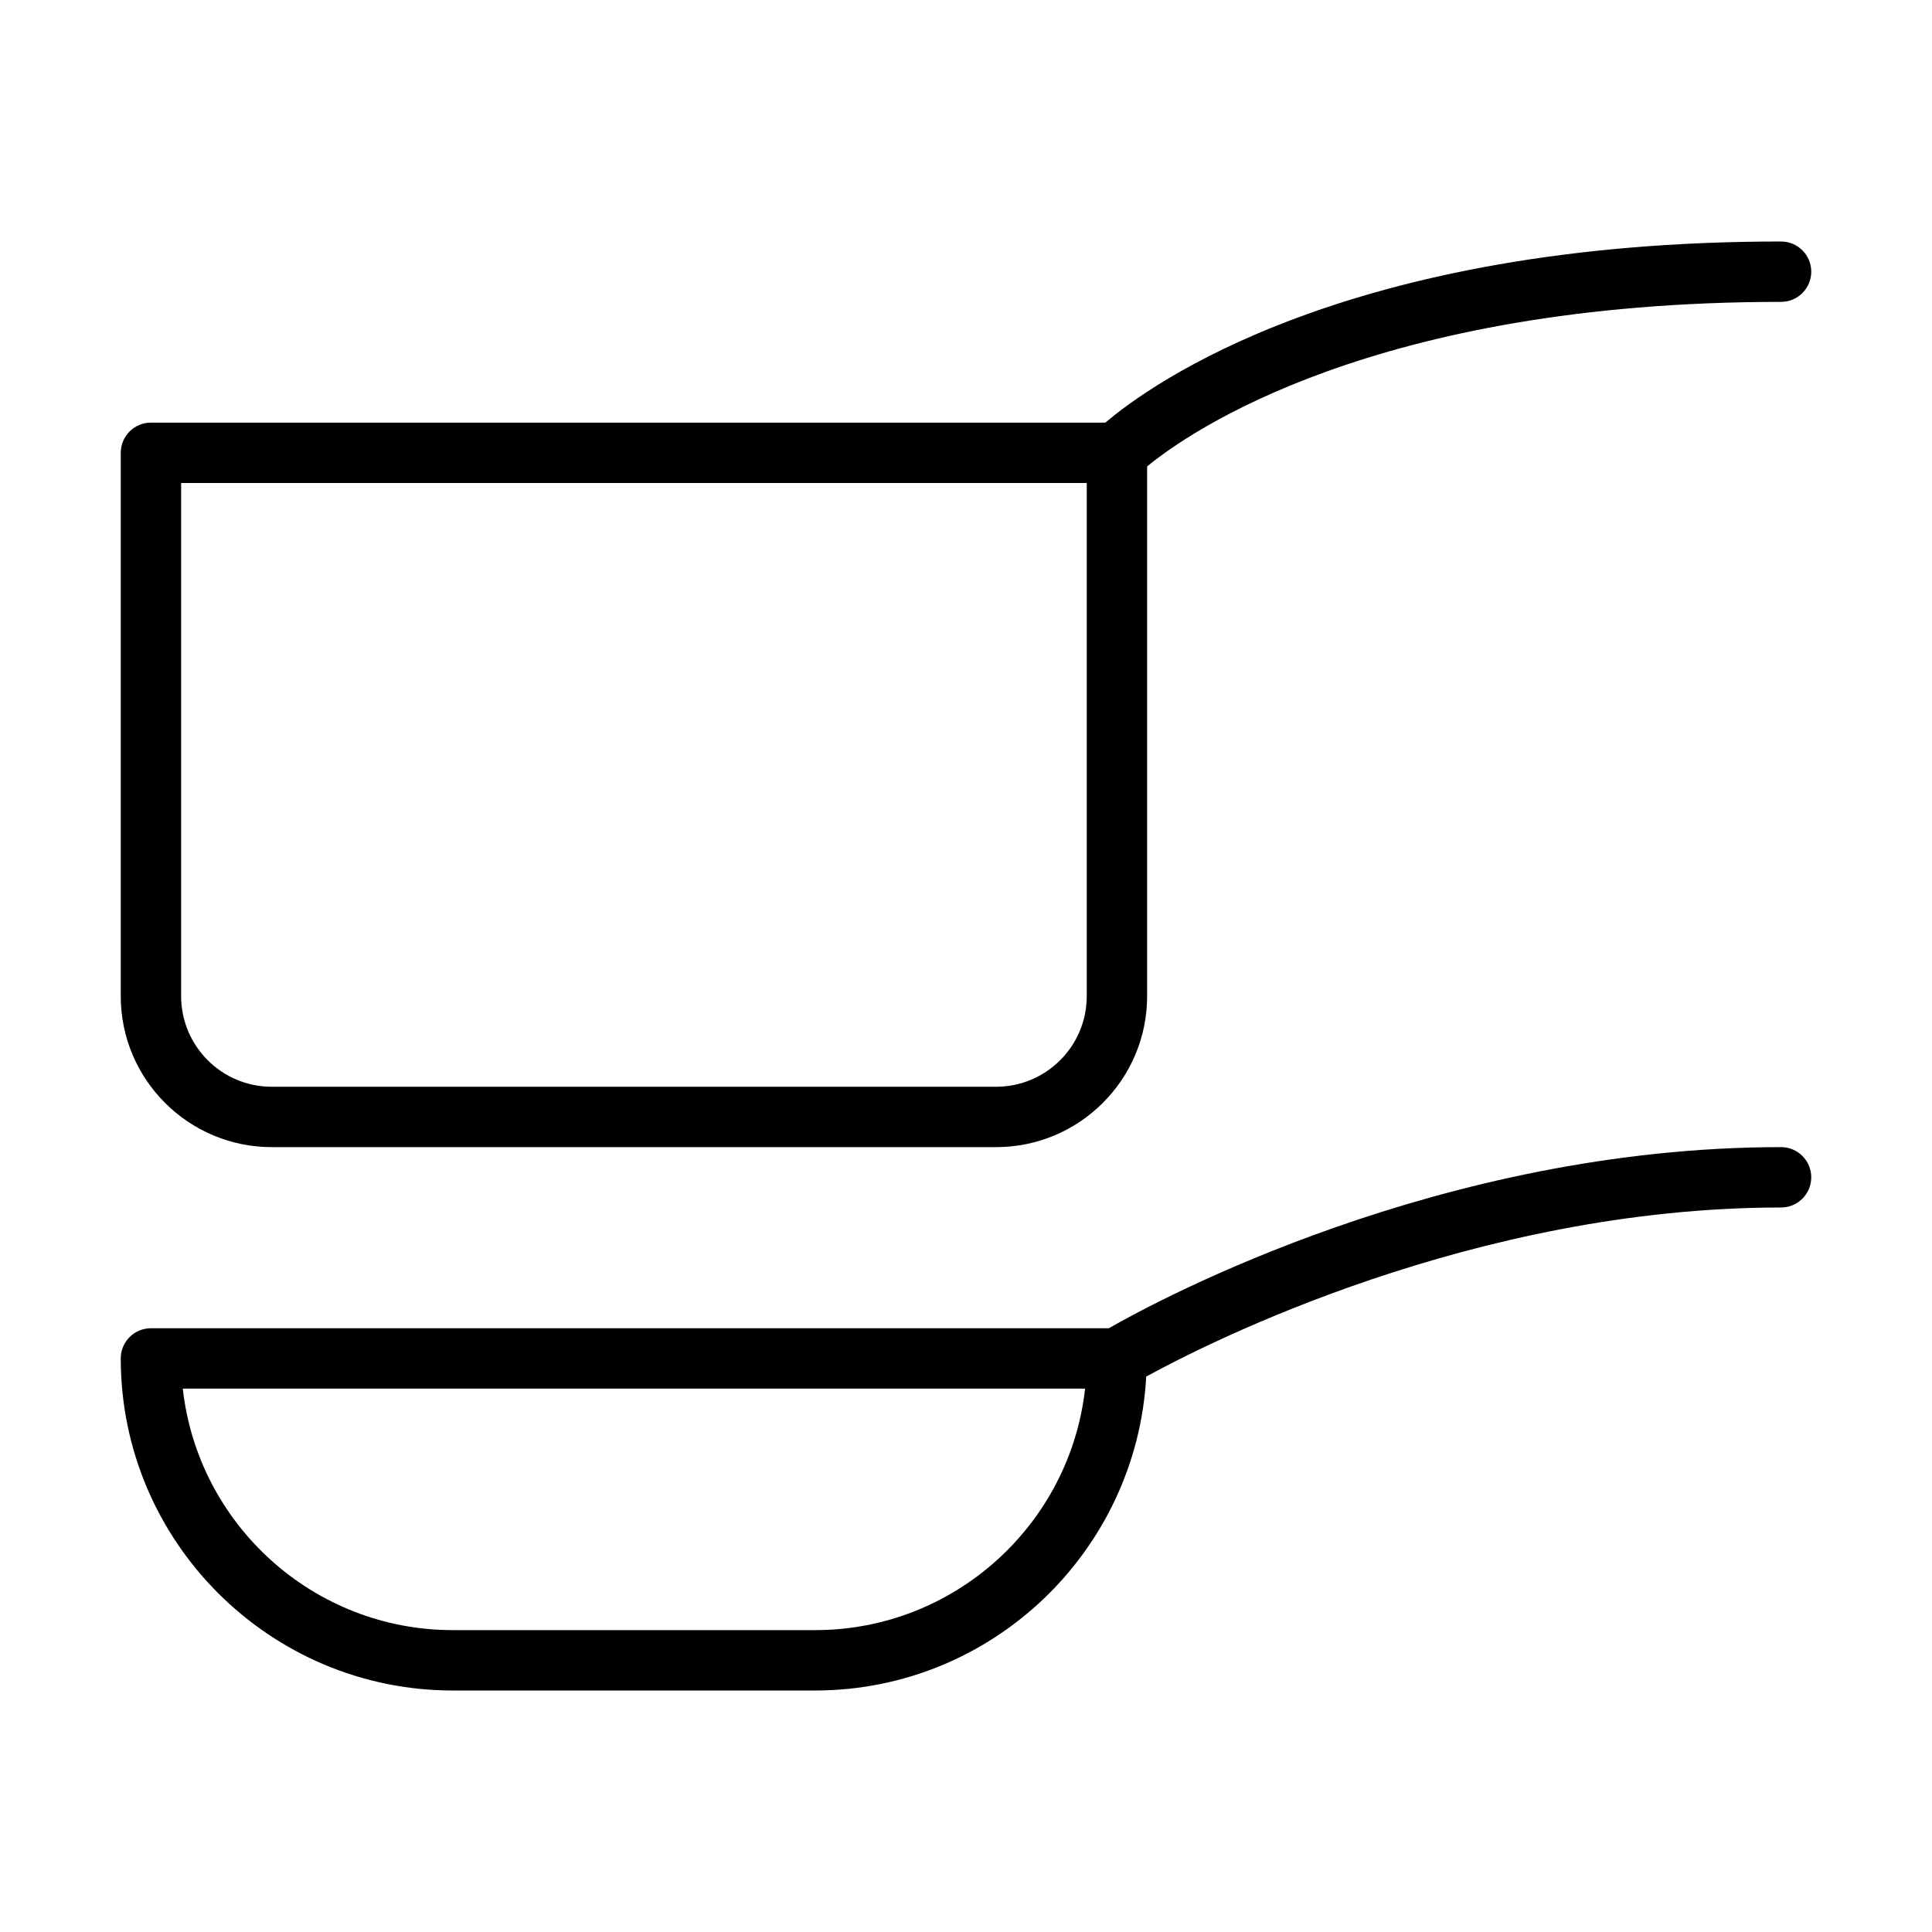 <?xml version="1.0" encoding="UTF-8" standalone="no"?>
<svg width="64px" height="64px" viewBox="0 0 64 64" version="1.1" xmlns="http://www.w3.org/2000/svg" xmlns:xlink="http://www.w3.org/1999/xlink">
    <!-- Generator: Sketch 3.7.2 (28276) - http://www.bohemiancoding.com/sketch -->
    <title>kit-pans</title>
    <desc>Created with Sketch.</desc>
    <defs></defs>
    <g id="64px-Line" stroke="none" stroke-width="1" fill="none" fill-rule="evenodd">
        <g id="kit-pans"></g>
        <path d="M59,38 C47.73,38 38.35,43.073 36.731,44 L5,44 C4.448,44 4,44.448 4,45 C4,51.065 8.935,56 15,56 L27,56 C32.862,56 37.654,51.386 37.97,45.601 C40.029,44.473 48.84,40 59,40 C59.552,40 60,39.552 60,39 C60,38.448 59.552,38 59,38 L59,38 Z M27,54 L15,54 C10.375,54 6.554,50.494 6.055,46 L35.945,46 C35.446,50.494 31.625,54 27,54 L27,54 Z" id="Shape" fill="#000000"></path>
        <path d="M59,8 C44.6,8 38.083,12.75 36.617,14 L5,14 C4.448,14 4,14.448 4,15 L4,33 C4,35.757 6.243,38 9,38 L33,38 C35.757,38 38,35.757 38,33 L38,15.451 C39.347,14.342 45.49,10 59,10 C59.552,10 60,9.552 60,9 C60,8.448 59.552,8 59,8 L59,8 Z M36,33 C36,34.654 34.654,36 33,36 L9,36 C7.346,36 6,34.654 6,33 L6,16 L36,16 L36,33 L36,33 Z" id="Shape" fill="#000000"></path>
    </g>
</svg>
